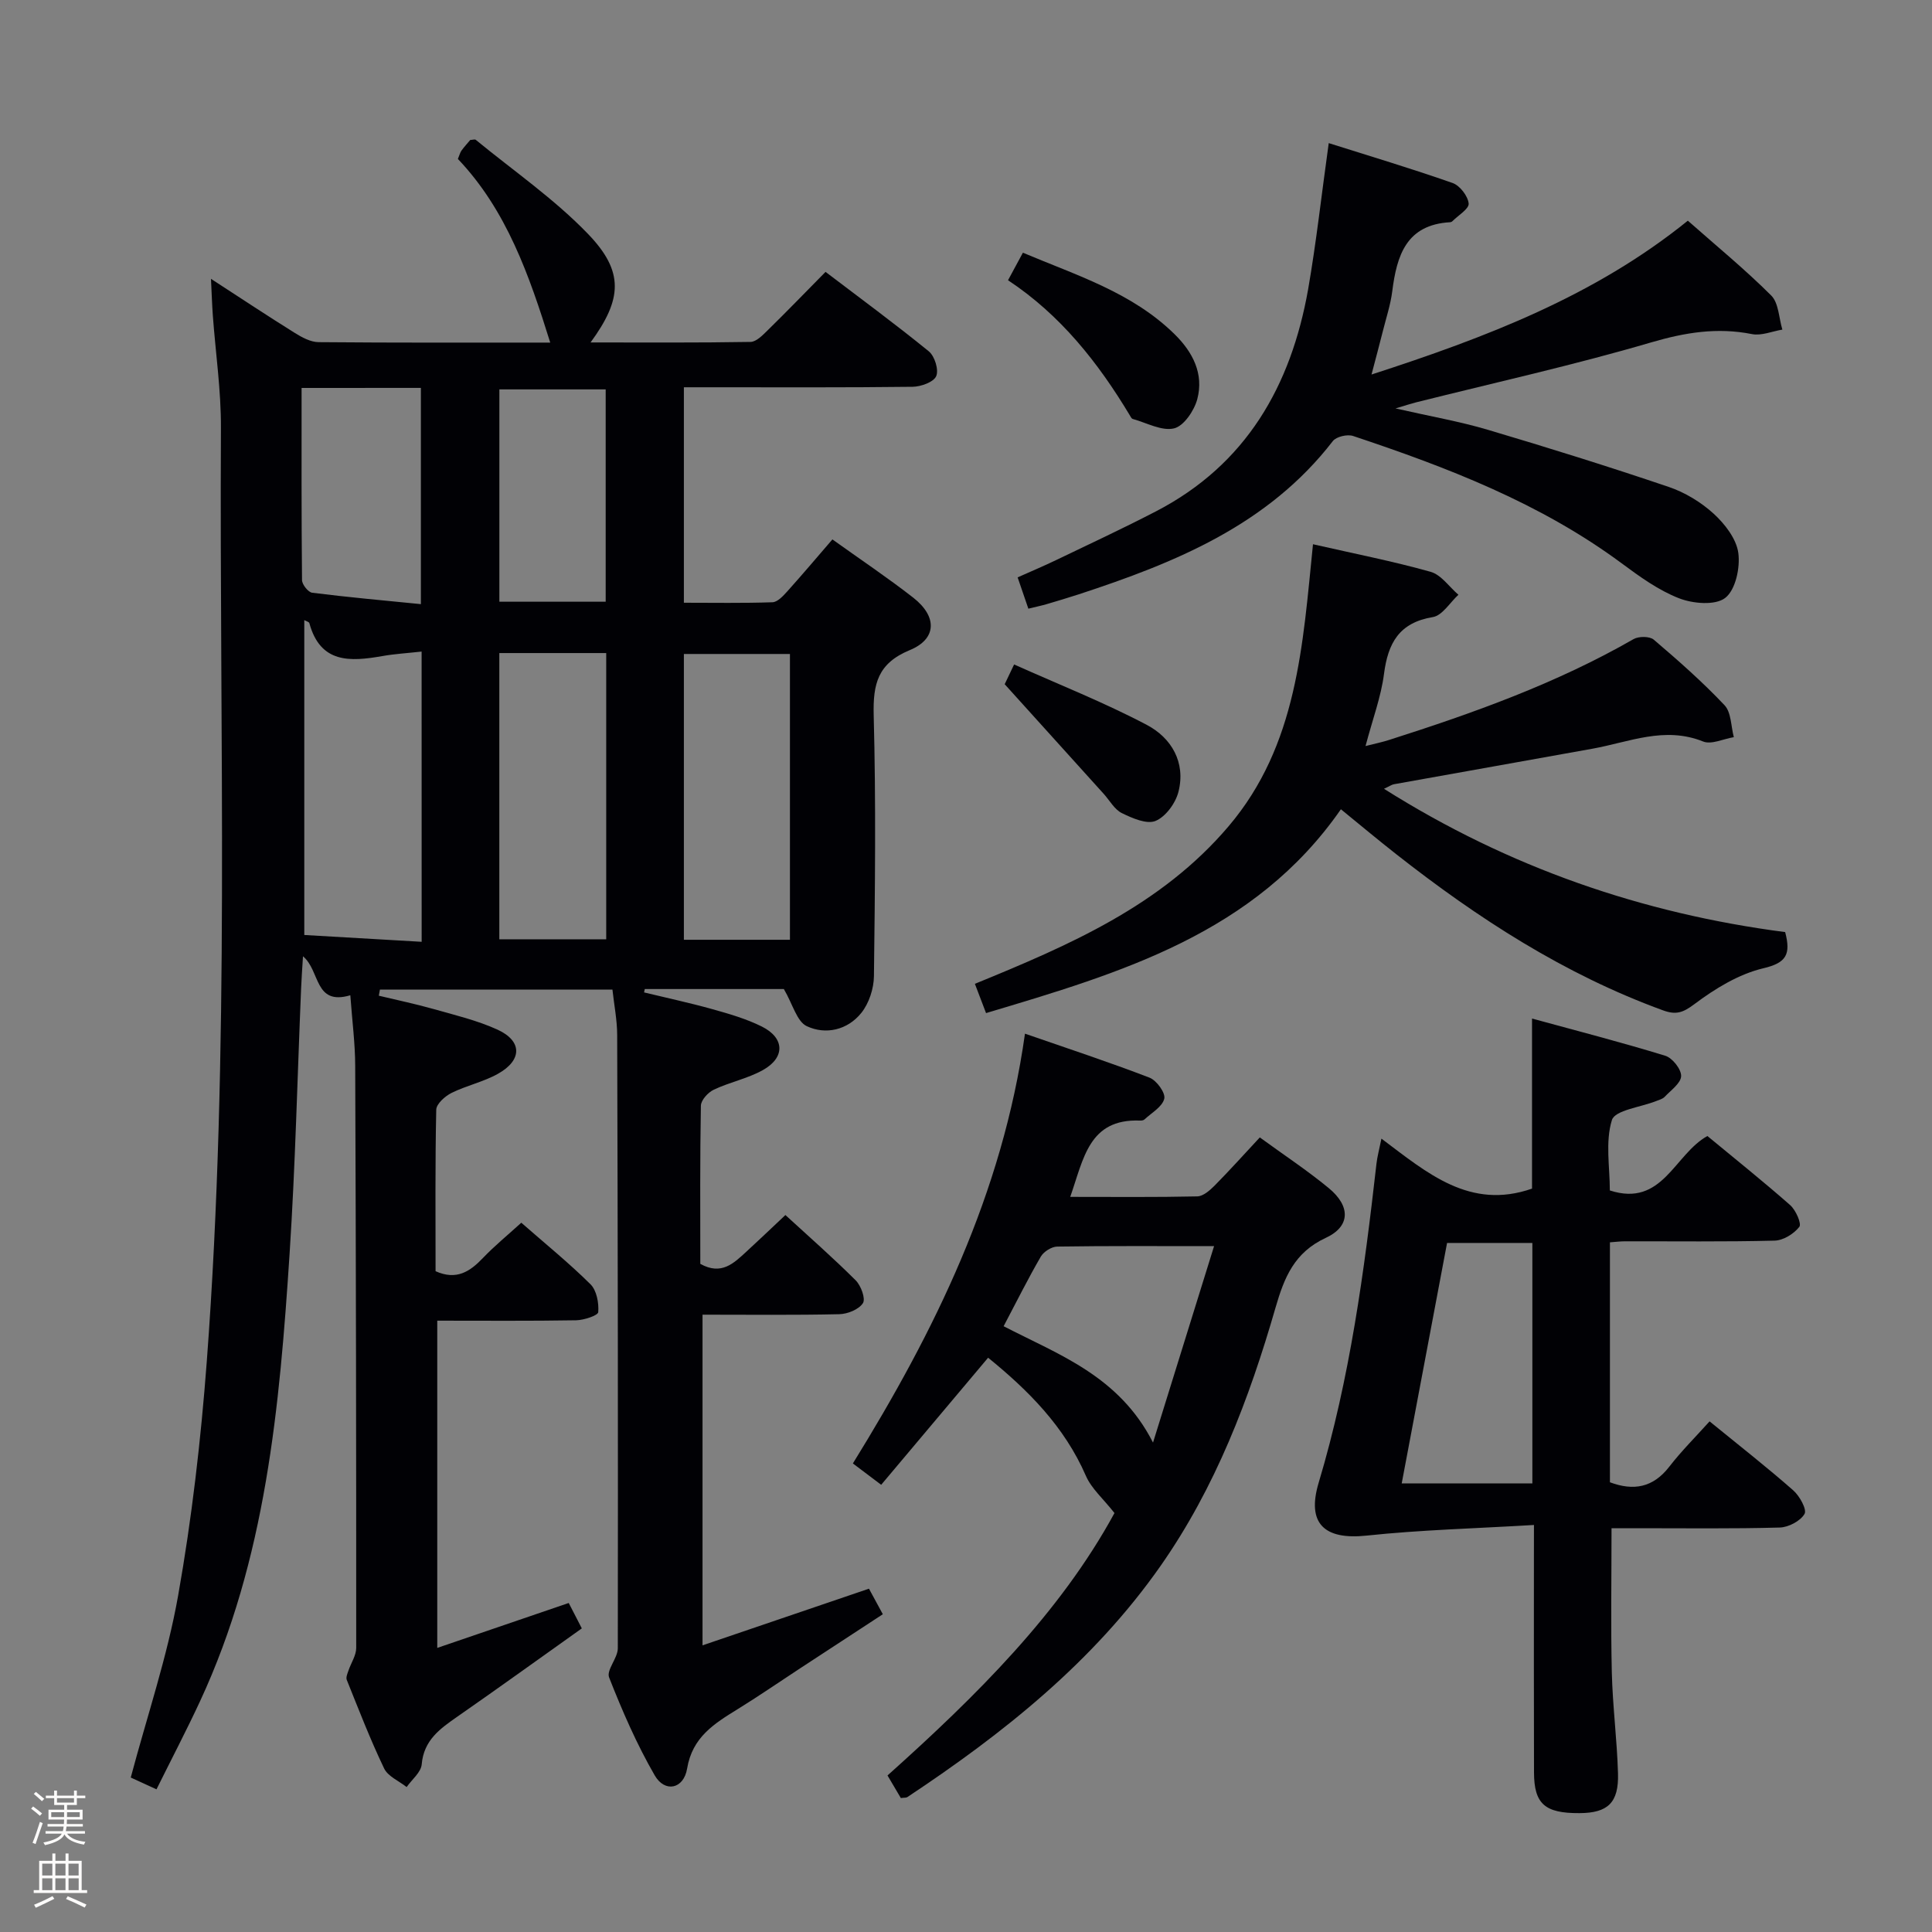 <svg enable-background="new 0 0 400 400" viewBox="0 0 400 400" xmlns="http://www.w3.org/2000/svg"><rect x="0" y="0" width="400" height="400" fill="#808080" stroke="none"/><path d="m6.44 374.46.42-.45c.65.47 1.27.95 1.85 1.44l-.45.49c-.65-.56-1.25-1.06-1.82-1.48m.93 7.33-.63-.26c.55-1.36 1.05-2.8 1.52-4.33.19.1.38.19.59.27-.46 1.29-.95 2.73-1.48 4.32m-.38-10.38.44-.42c.43.34 1.01.82 1.74 1.44l-.49.49c-.53-.51-1.09-1.01-1.69-1.51m2.5.35h1.72v-1.04h.59v1.04h3.52v-1.04h.59v1.04h1.75v.53h-1.75v1.42h-2.03v.97h3.22v2.03h-3.24c0 .35-.01.66-.03.93h3.32v.53h-3.37c-.03.27-.08.58-.15.94h3.96v.53h-3.71c.67.92 1.93 1.48 3.79 1.68-.13.24-.23.44-.29.59-2.13-.38-3.48-1.08-4.04-2.12-.43.97-1.77 1.72-4.03 2.23-.09-.19-.2-.37-.33-.55 2.1-.42 3.37-1.03 3.81-1.83h-3.36v-.53h3.58c.08-.29.13-.61.16-.94h-3.33v-.53h3.39c.02-.27.04-.58.04-.93h-3.23v-2.03h3.25v-.97h-2.07v-1.42h-1.73zm1.12 3.44v1h2.65c.01-.3.02-.44.01-.4v-.25-.35zm1.19-2h3.52v-.91h-3.52zm4.71 2h-2.63v.59c0 .15-.01.28-.01.4h2.64z" fill="#fcfbfa"/><path d="m13.56 383.74h.63v1.52h2.72v6.07h1.13v.6h-11.06v-.6h1.13v-6.07h2.73v-1.52h.63v1.52h2.1v-1.52zm-2.69 8.83.38.56c-1.24.63-2.53 1.25-3.85 1.85-.1-.21-.21-.42-.34-.63 1.36-.55 2.63-1.15 3.81-1.78m-2.13-4.27h2.1v-2.45h-2.1zm0 3.04h2.1v-2.46h-2.1zm2.72-3.04h2.1v-2.45h-2.1zm0 3.04h2.1v-2.46h-2.1zm6.07 3.6c-1.41-.71-2.7-1.3-3.86-1.78l.35-.56c1.45.62 2.75 1.19 3.88 1.72zm-1.25-9.09h-2.1v2.45h2.1zm-2.09 5.49h2.1v-2.46h-2.1z" fill="#fcfbfa"/><g fill="#010105"><path d="m72.53 206.06c-7.51 2.2-6.19-5.08-9.8-8.07-.15 2.55-.31 4.61-.39 6.68-.77 18.28-1.19 36.59-2.38 54.85-2.07 31.71-4.89 63.34-18.56 92.74-2.79 6-5.86 11.87-9 18.2-2.25-1.03-3.99-1.83-5.33-2.44 3.39-12.74 7.57-25.03 9.81-37.67 2.84-16 4.71-32.24 5.93-48.45 4.83-64.35 2.59-128.84 2.93-193.28.04-7.78-1.11-15.56-1.68-23.35-.16-2.25-.23-4.51-.38-7.54 6.22 4.04 11.73 7.69 17.34 11.19 1.49.93 3.29 1.91 4.95 1.92 15.99.14 31.98.09 47.95.09-4.33-13.89-9.03-27.42-19.12-38.02.36-.86.47-1.36.75-1.74.58-.8 1.26-1.53 1.81-2.19.51-.02.95-.19 1.14-.03 7.81 6.41 16.25 12.23 23.22 19.46 7.54 7.82 7.12 13.51.55 22.49 11.3 0 22.21.08 33.12-.11 1.2-.02 2.52-1.4 3.54-2.4 3.92-3.84 7.73-7.78 11.99-12.1 7.25 5.52 14.46 10.81 21.39 16.46 1.21.99 2.09 3.84 1.52 5.13-.54 1.24-3.16 2.17-4.87 2.2-13.83.17-27.66.1-41.5.1-1.82 0-3.63 0-5.87 0v44.61c6.15 0 12.26.11 18.35-.1 1.04-.04 2.19-1.29 3.03-2.22 3.1-3.45 6.1-7 9.37-10.79 5.74 4.11 11.39 7.89 16.74 12.06 4.99 3.9 4.91 8.54-.72 10.86-6.64 2.74-7.64 7.02-7.47 13.51.48 17.99.27 36 .05 53.99-.03 2.58-1.02 5.63-2.62 7.62-2.84 3.53-7.36 4.59-11.3 2.73-2.04-.97-2.87-4.49-4.73-7.68-8.74 0-18.77 0-28.8 0-.05.23-.09.47-.14.7 4.7 1.14 9.43 2.15 14.08 3.45 3.51.98 7.08 2.01 10.31 3.62 4.75 2.37 4.85 6.44.17 9.03-3.15 1.75-6.85 2.48-10.13 4.04-1.19.56-2.65 2.16-2.67 3.32-.2 10.97-.12 21.94-.12 32.74 4.38 2.44 6.93-.14 9.51-2.5 2.57-2.36 5.09-4.77 8.11-7.61 4.93 4.53 9.89 8.87 14.55 13.52 1.1 1.1 2.09 3.8 1.5 4.72-.84 1.31-3.17 2.25-4.89 2.29-9.31.21-18.62.1-28.32.1v68.46c11.45-3.9 22.78-7.76 34.46-11.73.91 1.68 1.75 3.23 2.87 5.29-5.88 3.84-11.53 7.53-17.17 11.23-4.32 2.83-8.57 5.76-12.96 8.47-4.81 2.97-9.31 5.76-10.39 12.25-.71 4.27-4.61 5.05-6.71 1.41-3.72-6.44-6.72-13.34-9.44-20.27-.6-1.53 1.79-3.99 1.8-6.03.06-42.33 0-84.66-.13-126.99-.01-3.12-.64-6.24-.98-9.39-16.26 0-32.2 0-48.14 0-.08.42-.15.84-.23 1.26 3.78.91 7.6 1.7 11.34 2.76 4.45 1.26 9.02 2.35 13.2 4.25 5.17 2.35 5.19 6.32.14 9.15-3 1.69-6.53 2.43-9.63 3.97-1.34.67-3.14 2.27-3.16 3.48-.24 11.14-.14 22.29-.14 33.43 4.33 1.94 7.12.08 9.81-2.74 2.39-2.5 5.08-4.7 7.94-7.3 4.96 4.35 9.86 8.32 14.32 12.74 1.28 1.27 1.76 3.86 1.61 5.77-.05.7-2.96 1.66-4.58 1.69-9.46.16-18.93.08-28.75.08v67.75c9.18-3.14 18.05-6.17 27.22-9.3.86 1.66 1.67 3.23 2.71 5.26-8.71 6.19-17.18 12.3-25.75 18.26-3.6 2.51-6.97 4.87-7.4 9.89-.14 1.65-2.03 3.14-3.12 4.7-1.59-1.26-3.87-2.2-4.66-3.85-2.87-5.98-5.26-12.19-7.74-18.35-.2-.51.14-1.29.35-1.9.53-1.58 1.61-3.14 1.61-4.71.01-40.16-.05-80.32-.21-120.48-.01-4.64-.62-9.27-1.01-14.64zm14.76-71.16c-2.95.33-5.59.48-8.17.94-6.61 1.15-12.79 1.56-15.07-6.82-.07-.27-.66-.41-1.05-.63v65.19c8.39.49 16.22.94 24.3 1.41-.01-20.46-.01-40.03-.01-60.09zm16.09.31v59.26h22.13c0-19.92 0-39.49 0-59.26-7.44 0-14.56 0-22.13 0zm60.17 59.36c0-20.17 0-39.75 0-59.17-7.62 0-14.85 0-21.96 0v59.17zm-101.11-114.25c0 13.59-.04 26.69.09 39.78.01.92 1.28 2.52 2.11 2.62 7.37.93 14.77 1.59 22.5 2.36 0-15.32 0-29.97 0-44.77-8.24.01-16.03.01-24.7.01zm62.96 44.26c0-15.01 0-29.55 0-43.96-7.66 0-14.88 0-22.01 0v43.96z"/><path d="m317.59 315.73c-12.18.73-23.46 1.01-34.65 2.2-8.76.93-12.46-2.5-9.92-10.96 6.46-21.57 9.44-43.74 11.96-66.02.16-1.45.56-2.88 1.03-5.21 9.48 7.11 18.3 14.84 31.18 10.35 0-10.97 0-22.53 0-35.21 9.29 2.54 18.5 4.91 27.58 7.7 1.48.45 3.33 2.79 3.29 4.21-.04 1.47-2.12 2.93-3.41 4.3-.43.45-1.16.63-1.78.88-3.19 1.27-8.5 1.87-9.14 3.92-1.4 4.51-.43 9.75-.43 14.58 10.93 3.54 13.33-7.47 20.2-11.27 5.71 4.72 11.54 9.38 17.14 14.31 1.16 1.03 2.4 3.84 1.89 4.5-1.13 1.45-3.33 2.81-5.12 2.85-10.32.26-20.66.12-30.99.14-.96 0-1.93.13-3.1.21v49.68c4.9 1.83 8.93 1.11 12.29-3.23 2.53-3.27 5.49-6.21 8.34-9.38 6.33 5.16 11.97 9.57 17.33 14.29 1.32 1.16 2.86 3.97 2.33 4.87-.86 1.48-3.32 2.77-5.14 2.82-9.82.27-19.66.14-29.49.14-1.79 0-3.59 0-5.33 0 0 10.35-.17 20.12.06 29.88.17 6.97 1.08 13.92 1.28 20.89.18 6.08-2.12 8.19-7.97 8.22-7.16.04-9.4-1.89-9.42-8.41-.05-14.83-.02-29.66-.02-44.49.01-1.78.01-3.57.01-6.76zm-27.38-8.61h27.05c0-16.91 0-33.34 0-49.78-6.08 0-11.83 0-17.66 0-3.13 16.59-6.2 32.87-9.39 49.78z"/><path d="m186.51 372.27c-.83-1.41-1.73-2.94-2.76-4.68 18.39-16.47 35.71-33.61 46.99-54.33-2.34-2.98-4.77-5.06-5.92-7.71-4.46-10.24-11.97-17.73-20.24-24.45-7.51 8.92-14.74 17.51-22.14 26.31-2.35-1.77-3.89-2.94-5.86-4.42 16.91-27.36 30.96-55.78 35.63-88.98 8.85 3.07 17.4 5.88 25.79 9.11 1.46.56 3.34 3.16 3.05 4.35-.39 1.67-2.62 2.92-4.1 4.3-.21.2-.63.25-.95.23-10.6-.39-11.64 7.92-14.42 15.8 9.15 0 17.73.09 26.31-.1 1.22-.03 2.6-1.25 3.59-2.24 3.13-3.17 6.1-6.48 9.35-9.97 4.96 3.62 9.82 6.82 14.28 10.5 4.52 3.72 4.51 7.92-.61 10.29-6.54 3.03-8.61 8.21-10.42 14.47-5.45 18.91-12.44 37.25-23.83 53.5-13.89 19.81-32.46 34.6-52.41 47.83-.26.15-.65.09-1.33.19zm52.21-73.6c4.46-14.35 8.46-27.21 12.64-40.67-11.53 0-22.01-.07-32.48.09-1.16.02-2.78 1.04-3.38 2.06-2.66 4.58-5.02 9.33-7.71 14.43 11.43 5.92 23.88 10.26 30.93 24.09z"/><path d="m277.62 167.55c-17.89 25.76-45.53 33.85-73.47 42.2-.82-2.16-1.51-3.96-2.31-6.06 19.49-7.98 38.53-16.15 52.51-32.6 14.28-16.8 15.37-37.57 17.49-58.41 8.6 1.96 16.57 3.52 24.36 5.71 2.19.62 3.85 3.12 5.75 4.75-1.76 1.61-3.33 4.3-5.3 4.62-6.98 1.16-9.28 5.38-10.11 11.78-.61 4.73-2.34 9.31-3.82 14.92 2.01-.51 3.48-.81 4.9-1.27 17.44-5.56 34.63-11.7 50.59-20.87 1.07-.61 3.34-.61 4.19.12 5.06 4.31 10.08 8.73 14.64 13.56 1.41 1.49 1.33 4.37 1.93 6.62-2.14.35-4.64 1.59-6.36.9-7.99-3.21-15.33.13-22.9 1.49-13.7 2.47-27.41 4.9-41.11 7.36-.46.08-.89.4-2.06.94 25.84 16.31 53.55 25.83 83.06 29.67 1.21 4.62.25 6.37-4.52 7.49-5.1 1.21-10.02 4.23-14.28 7.43-2.38 1.79-3.81 2.25-6.47 1.29-20.4-7.43-38.33-19.04-55.27-32.35-3.77-2.96-7.46-6.04-11.44-9.29z"/><path d="m275.1 29.63c8.37 2.65 17.08 5.25 25.65 8.26 1.5.53 3.16 2.69 3.32 4.24.11 1.11-2.17 2.46-3.39 3.69-.11.11-.3.18-.45.19-9.08.51-11.04 6.89-11.98 14.3-.35 2.78-1.26 5.5-1.94 8.23-.68 2.71-1.41 5.41-2.35 9 23.68-7.68 46.17-16.23 65.49-31.85 5.93 5.24 11.86 10.1 17.26 15.49 1.56 1.56 1.58 4.66 2.31 7.06-2.11.35-4.34 1.32-6.3.93-7.2-1.43-13.84-.34-20.9 1.73-16.05 4.71-32.43 8.34-48.67 12.41-.96.24-1.91.56-4.22 1.25 7.19 1.64 13.23 2.68 19.07 4.41 12.55 3.72 25.06 7.63 37.46 11.83 3.38 1.14 6.71 3.16 9.34 5.56 2.32 2.12 4.71 5.21 5.1 8.13.41 3.05-.57 7.64-2.71 9.3-2.05 1.6-6.7 1.2-9.58.07-4.26-1.66-8.14-4.48-11.87-7.24-16.82-12.45-36.02-19.83-55.61-26.36-1.18-.39-3.47.14-4.18 1.06-13.44 17.41-32.63 25.18-52.58 31.72-2.21.72-4.43 1.38-6.66 2.04-1.1.32-2.22.55-3.8.94-.69-2.03-1.37-3.99-2.22-6.48 2.76-1.24 5.44-2.36 8.05-3.62 6.89-3.31 13.82-6.54 20.61-10.06 18.66-9.68 27.93-25.95 31.48-45.94 1.7-9.76 2.78-19.64 4.27-30.29z"/><path d="m208.7 58.02c1.12-2.08 1.96-3.63 3.08-5.7 11.13 4.7 22.6 8.22 31.4 16.87 3.77 3.7 6.09 8.19 4.71 13.43-.63 2.38-2.78 5.58-4.81 6.07-2.56.61-5.69-1.16-8.56-1.95-.26-.07-.44-.48-.61-.76-6.56-10.92-14.34-20.77-25.21-27.96z"/><path d="m208.01 141.66c.07-.14.69-1.45 1.95-4.09 9.33 4.18 18.67 7.87 27.49 12.52 5.07 2.68 8.08 7.74 6.54 13.83-.59 2.35-2.63 5.16-4.74 6.04-1.82.76-4.83-.56-6.99-1.62-1.52-.75-2.5-2.59-3.72-3.95-6.6-7.3-13.2-14.61-20.53-22.73z"/></g></svg>